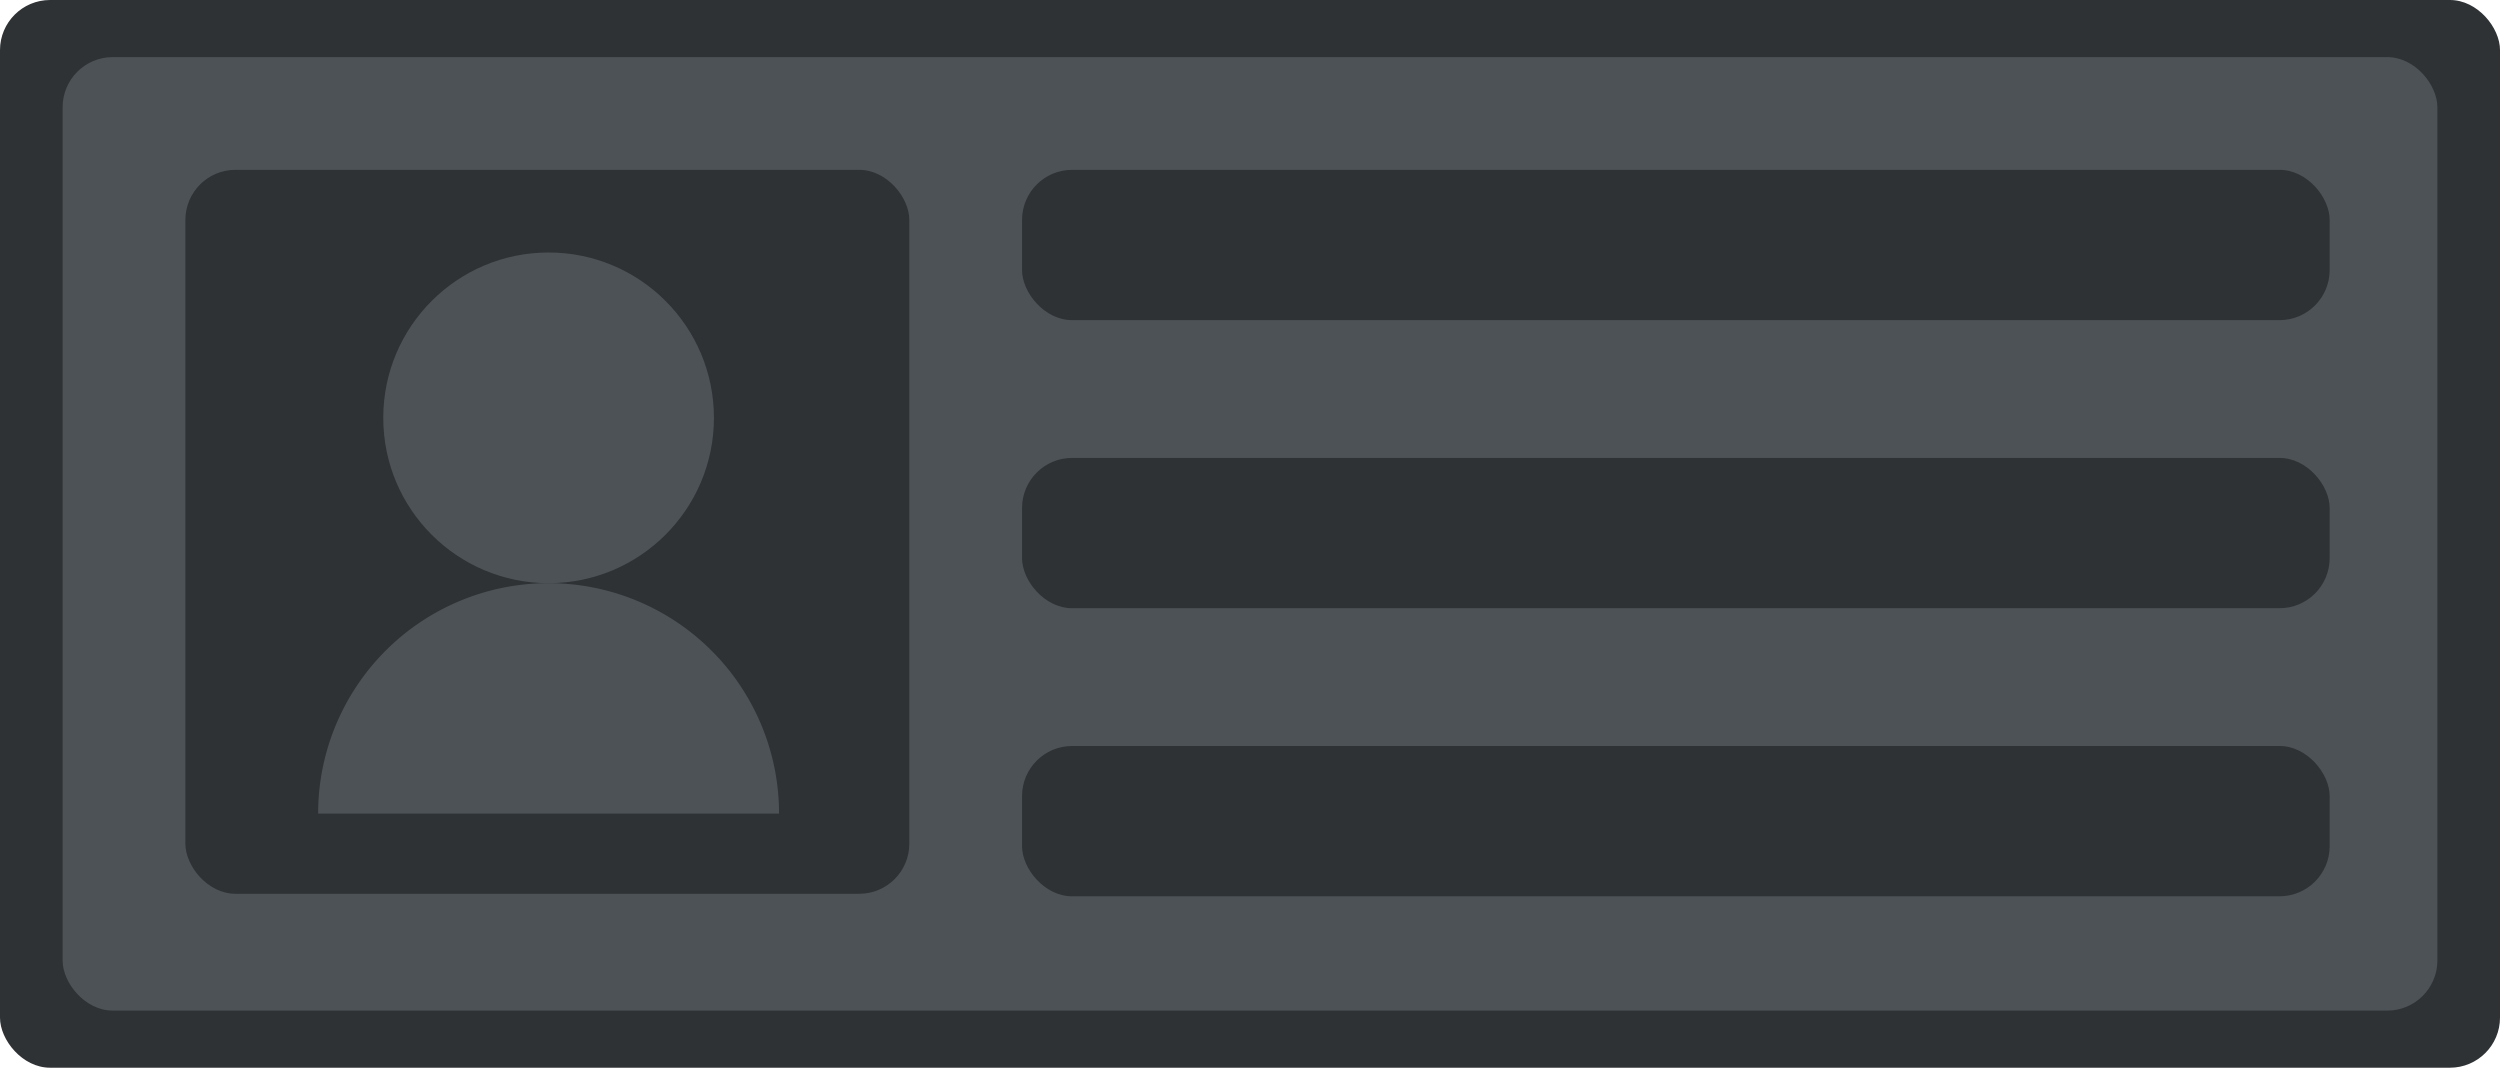 <svg id="Layer_12" data-name="Layer 12" xmlns="http://www.w3.org/2000/svg" viewBox="0 0 998 426.23"><defs><style>.cls-1{fill:#2e3235;}.cls-2{fill:#4d5256;}</style></defs><rect class="cls-1" width="998" height="426.23" rx="20"/><rect class="cls-2" x="25" y="22.8" width="948" height="380.63" rx="20"/><rect class="cls-1" x="74" y="67.8" width="289" height="289" rx="20"/><rect class="cls-1" x="408" y="67.8" width="522" height="60" rx="20"/><rect class="cls-1" x="408" y="182.8" width="522" height="60" rx="20"/><rect class="cls-1" x="408" y="297.8" width="522" height="60" rx="20"/><circle class="cls-2" cx="219" cy="166.8" r="66"/><path class="cls-2" d="M227,1157a92,92,0,0,0-92,92H319A92,92,0,0,0,227,1157Z" transform="translate(-8 -924.2)"/></svg>